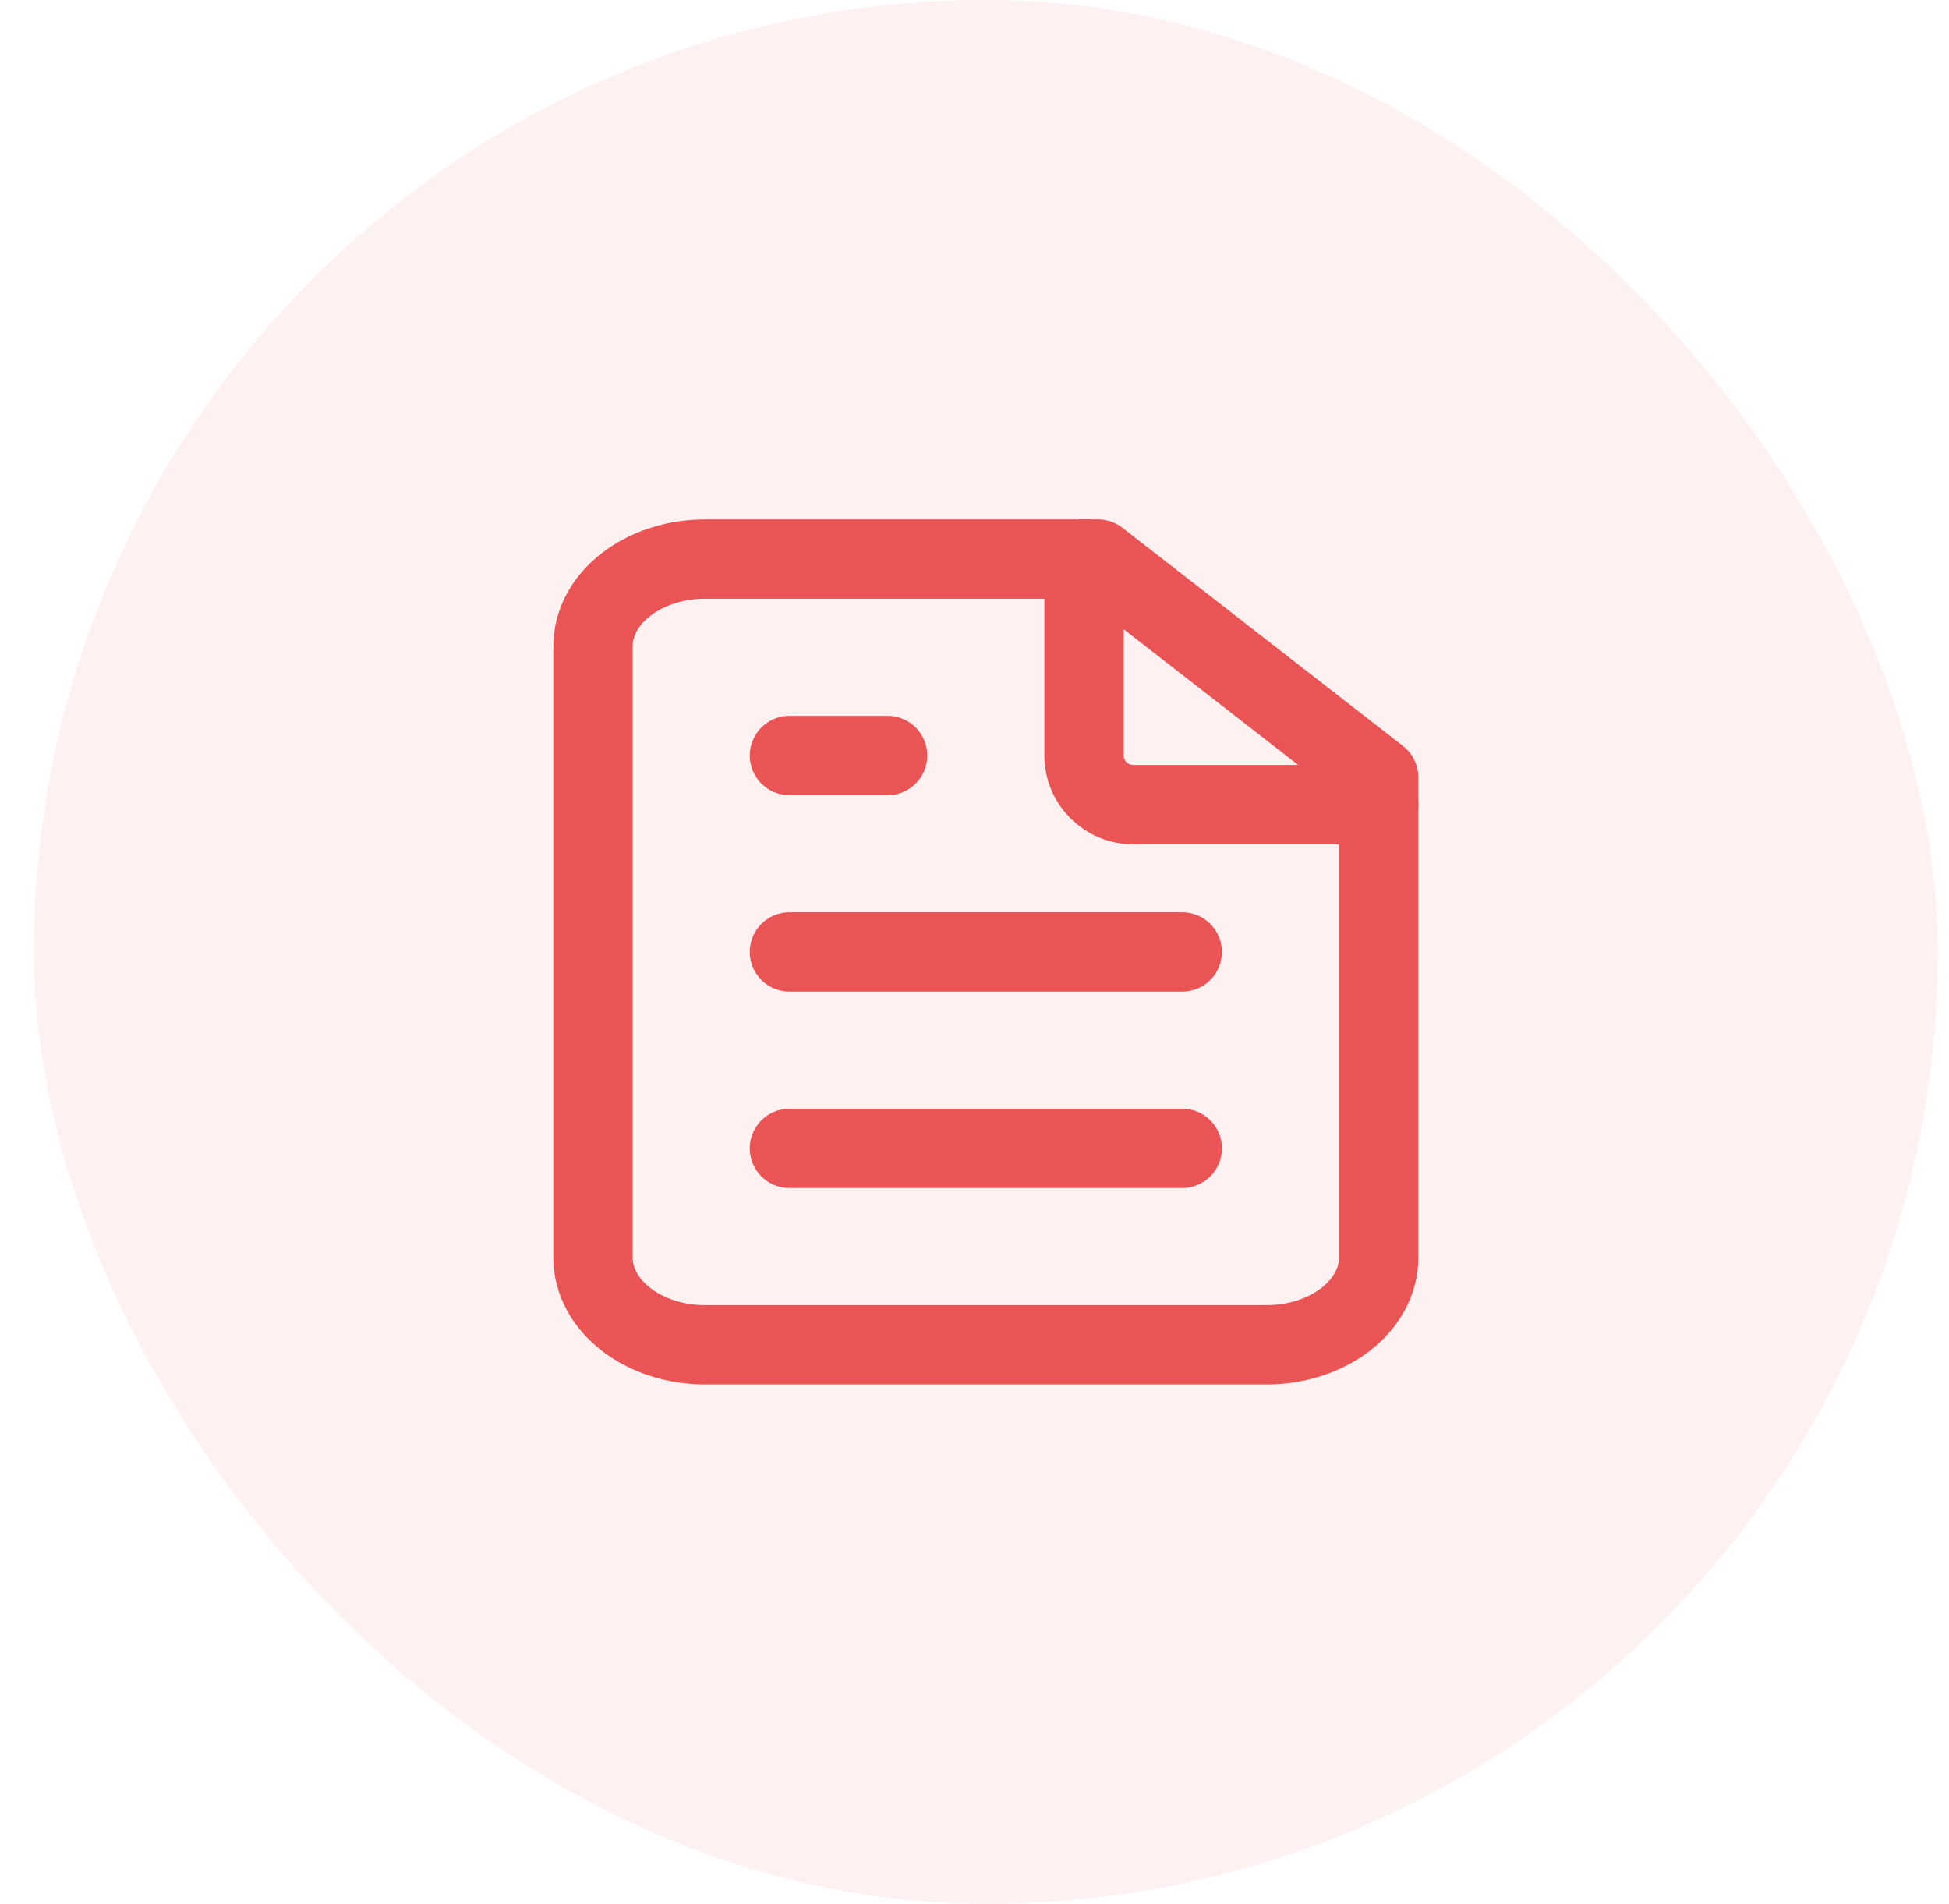<svg width="43" height="42" viewBox="0 0 43 42" fill="none" xmlns="http://www.w3.org/2000/svg">
<rect x="0.75" width="42" height="42" rx="21" fill="#EA5455" fill-opacity="0.08"/>
<path d="M23.917 12.333V16.667C23.917 17.265 24.402 17.75 25 17.75H30.417" stroke="#EA5455" stroke-width="1.75" stroke-linecap="round" stroke-linejoin="round"/>
<path fill-rule="evenodd" clip-rule="evenodd" d="M27.941 29.667H15.559C14.192 29.667 13.083 28.804 13.083 27.741V14.259C13.083 13.196 14.192 12.333 15.559 12.333H24.226L30.417 17.148V27.741C30.417 28.804 29.308 29.667 27.941 29.667Z" stroke="#EA5455" stroke-width="1.75" stroke-linecap="round" stroke-linejoin="round"/>
<path d="M17.417 16.667H19.583" stroke="#EA5455" stroke-width="1.75" stroke-linecap="round" stroke-linejoin="round"/>
<path d="M17.417 21H26.083" stroke="#EA5455" stroke-width="1.75" stroke-linecap="round" stroke-linejoin="round"/>
<path d="M17.417 25.333H26.083" stroke="#EA5455" stroke-width="1.75" stroke-linecap="round" stroke-linejoin="round"/>
</svg>
